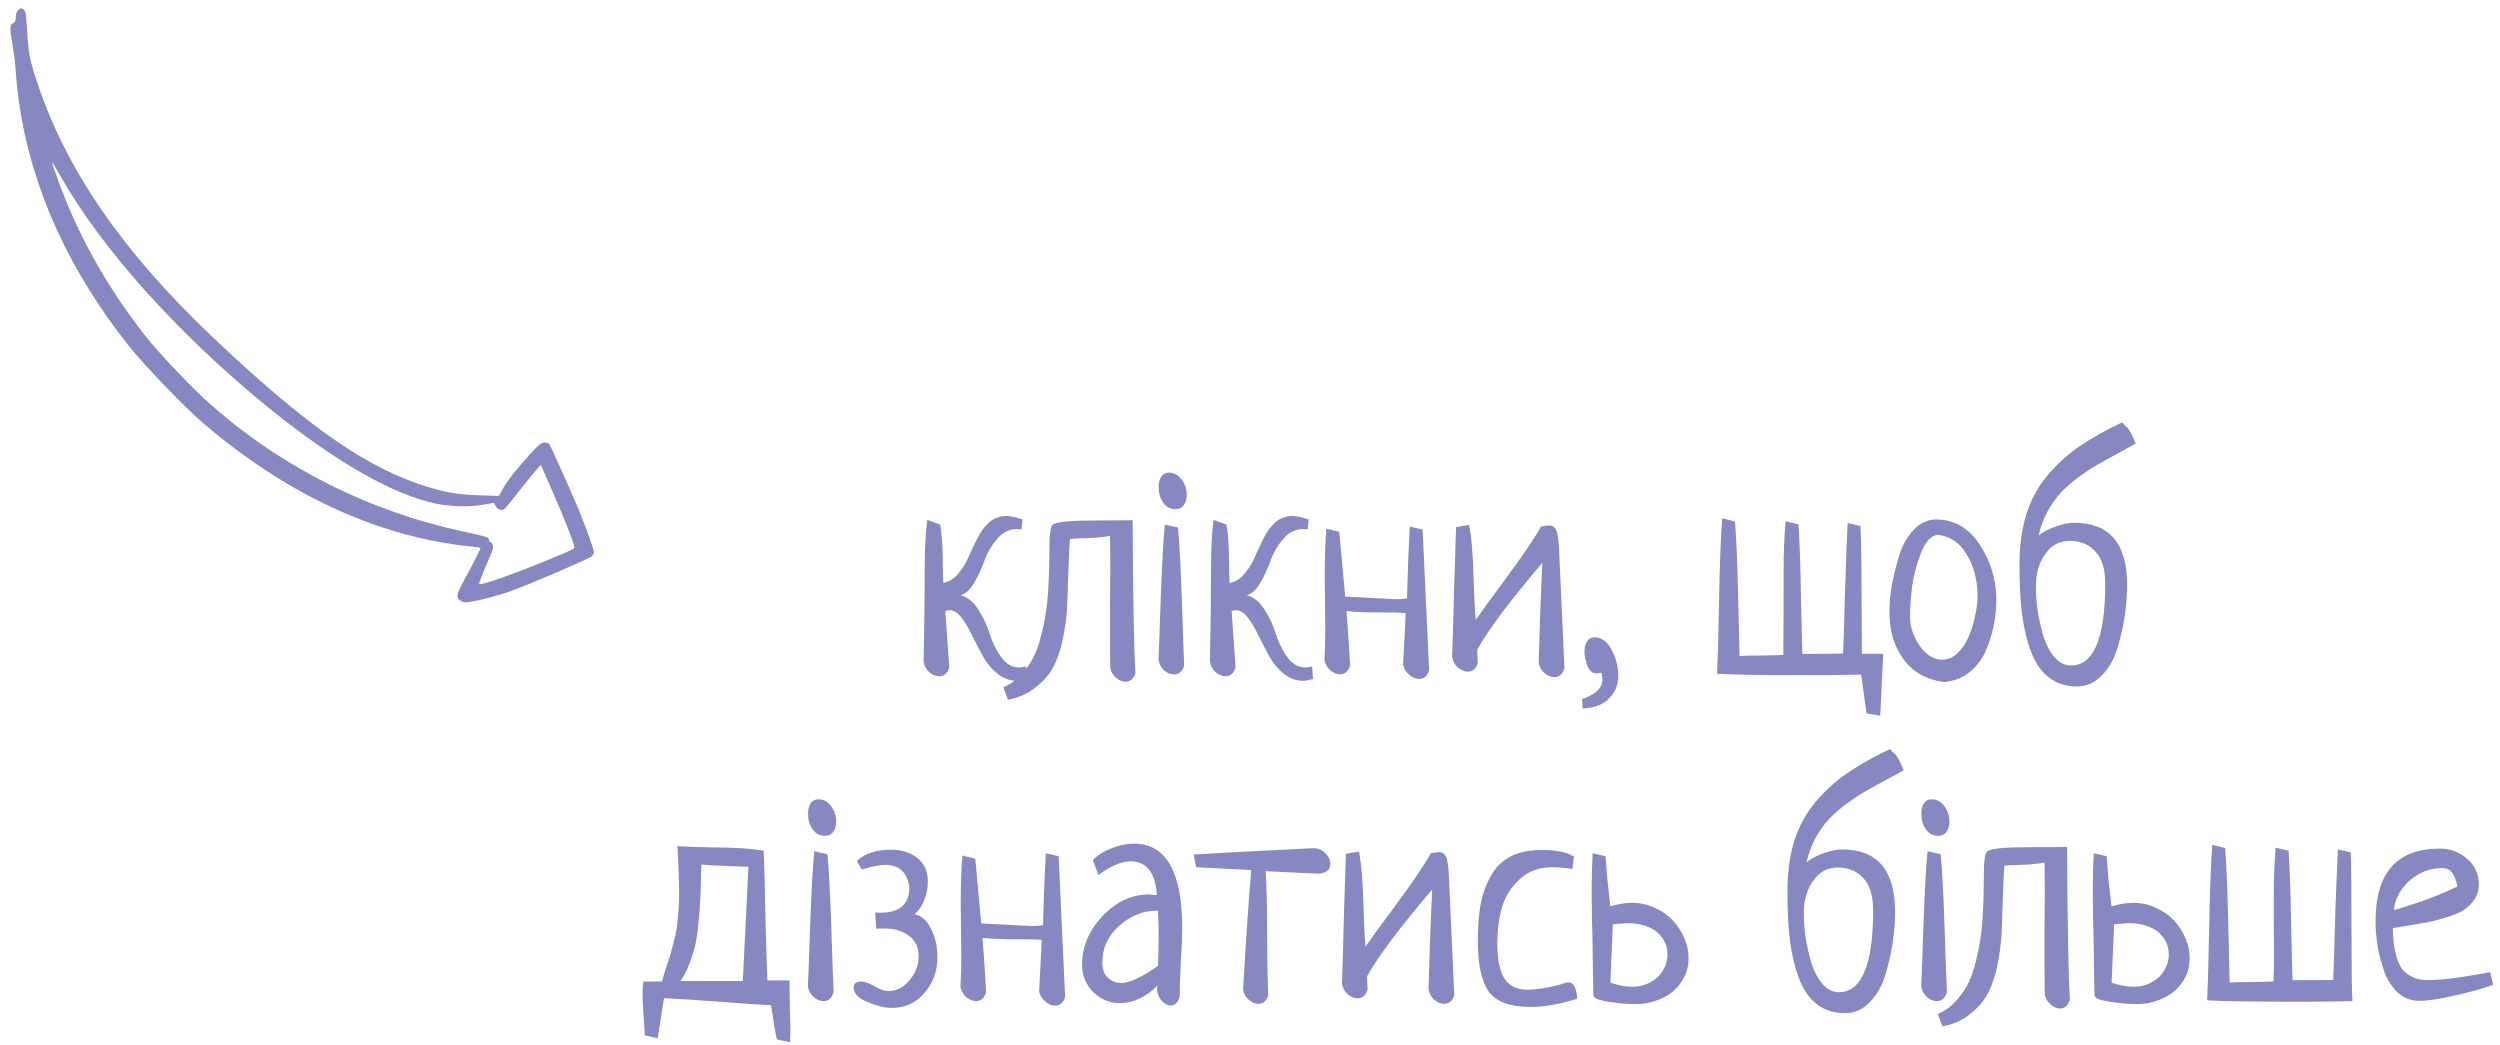 <?xml version="1.0" encoding="utf-8"?>
<!-- Generator: Adobe Illustrator 27.6.1, SVG Export Plug-In . SVG Version: 6.00 Build 0)  -->
<svg version="1.1" id="Layer_1" xmlns="http://www.w3.org/2000/svg" xmlns:xlink="http://www.w3.org/1999/xlink" x="0px" y="0px"
	 viewBox="0 0 177 74" style="enable-background:new 0 0 177 74;" xml:space="preserve">
<style type="text/css">
	.st0{fill:#8787C1;}
	.st1{fill-rule:evenodd;clip-rule:evenodd;fill:#8787C1;}
</style>
<path class="st0" d="M72.63,47.18l0.06,0.9c-0.32,0.08-0.55,0.12-0.69,0.12c-0.51,0-0.97-0.17-1.39-0.51
	c-0.42-0.34-0.76-0.76-1.03-1.25c-0.27-0.49-0.52-0.99-0.77-1.48c-0.23-0.49-0.48-0.91-0.75-1.25c-0.27-0.34-0.54-0.51-0.83-0.51
	c-0.11,0-0.21,0.02-0.3,0.06c0.05,0.82,0.15,2.15,0.28,3.98c-0.12,0.42-0.36,0.64-0.71,0.64c-0.24,0-0.48-0.1-0.71-0.29
	c-0.22-0.21-0.35-0.45-0.4-0.74c0.05-2.3,0.08-4.46,0.08-6.49c0-1.49,0.06-2.68,0.18-3.55l0.91,0.33c0.11,0.53,0.17,1.3,0.18,2.3
	c0.01,0.99,0.03,1.59,0.04,1.83c0.4-0.07,0.75-0.28,1.05-0.64c0.31-0.36,0.56-0.76,0.75-1.21c0.2-0.45,0.41-0.9,0.63-1.33
	c0.22-0.44,0.49-0.81,0.83-1.11c0.35-0.3,0.76-0.45,1.23-0.45c0.24,0,0.62,0.08,1.13,0.25l-0.08,0.7c-0.08-0.01-0.19-0.02-0.32-0.02
	c-0.54,0-1.01,0.23-1.41,0.7c-0.39,0.45-0.69,0.96-0.89,1.52c-0.19,0.55-0.43,1.07-0.73,1.58c-0.3,0.51-0.62,0.8-0.97,0.88
	c0.5,0.12,0.92,0.47,1.27,1.03c0.36,0.56,0.63,1.14,0.81,1.75c0.19,0.59,0.46,1.13,0.81,1.62c0.35,0.48,0.78,0.72,1.29,0.72
	C72.32,47.24,72.47,47.22,72.63,47.18z M71.36,49.54l-0.32-0.88c0.44-0.18,0.85-0.46,1.21-0.84c0.35-0.38,0.64-0.78,0.87-1.19
	c0.23-0.42,0.42-0.95,0.58-1.58c0.16-0.63,0.28-1.18,0.34-1.64c0.08-0.48,0.14-1.07,0.18-1.77c0.04-0.7,0.06-1.22,0.06-1.56
	c0.01-0.36,0.02-0.83,0.02-1.42c0-0.84,0.07-1.33,0.22-1.5c0.19-0.21,1.23-0.31,3.13-0.31c1.49,0,2.34-0.01,2.54-0.02
	c0.03,5.56,0.09,9.17,0.2,10.82c-0.13,0.41-0.37,0.62-0.71,0.62c-0.23,0-0.45-0.1-0.67-0.29c-0.22-0.19-0.35-0.42-0.4-0.7
	c-0.01-0.53-0.02-1.33-0.02-2.38c0-0.52,0-1.31,0-2.36c0.01-1.05,0.02-1.85,0.02-2.38c0-0.99-0.01-1.72-0.02-2.22
	c-0.56,0.1-1.12,0.15-1.67,0.16c-0.55,0.01-0.94,0.03-1.17,0.06c-0.04,0.45-0.07,1.12-0.1,2.01c-0.03,0.89-0.05,1.68-0.08,2.36
	c-0.01,0.67-0.09,1.44-0.24,2.3c-0.15,0.85-0.36,1.57-0.65,2.18c-0.27,0.59-0.69,1.12-1.27,1.58
	C72.85,49.07,72.17,49.39,71.36,49.54z M82.47,37.14l0.93,0.21c0.11,1.12,0.2,2.89,0.28,5.3c0.08,2.4,0.13,3.88,0.16,4.46
	c-0.12,0.42-0.36,0.64-0.71,0.64c-0.24,0-0.48-0.1-0.71-0.29c-0.22-0.21-0.35-0.45-0.4-0.74c0.03-0.56,0.08-2.02,0.16-4.37
	C82.27,39.96,82.36,38.23,82.47,37.14z M82.75,33.46c0.36,0,0.67,0.16,0.91,0.49c0.24,0.31,0.36,0.68,0.36,1.09
	c0,0.3-0.07,0.55-0.22,0.74c-0.13,0.18-0.32,0.27-0.56,0.27c-0.38,0-0.67-0.16-0.89-0.47c-0.22-0.31-0.32-0.68-0.32-1.11
	c0-0.3,0.06-0.54,0.18-0.72C82.34,33.56,82.52,33.46,82.75,33.46z M92.9,47.18l0.06,0.9c-0.32,0.08-0.55,0.12-0.69,0.12
	c-0.51,0-0.97-0.17-1.39-0.51c-0.42-0.34-0.76-0.76-1.03-1.25c-0.27-0.49-0.52-0.99-0.77-1.48c-0.23-0.49-0.48-0.91-0.75-1.25
	c-0.27-0.34-0.54-0.51-0.83-0.51c-0.11,0-0.21,0.02-0.3,0.06c0.05,0.82,0.15,2.15,0.28,3.98c-0.12,0.42-0.36,0.64-0.71,0.64
	c-0.24,0-0.48-0.1-0.71-0.29c-0.22-0.21-0.35-0.45-0.4-0.74c0.05-2.3,0.08-4.46,0.08-6.49c0-1.49,0.06-2.68,0.18-3.55l0.91,0.33
	c0.11,0.53,0.17,1.3,0.18,2.3c0.01,0.99,0.03,1.59,0.04,1.83c0.4-0.07,0.75-0.28,1.05-0.64c0.31-0.36,0.56-0.76,0.75-1.21
	c0.2-0.45,0.41-0.9,0.62-1.33c0.22-0.44,0.49-0.81,0.83-1.11c0.35-0.3,0.76-0.45,1.23-0.45c0.24,0,0.62,0.08,1.13,0.25l-0.08,0.7
	c-0.08-0.01-0.19-0.02-0.32-0.02c-0.54,0-1.01,0.23-1.41,0.7c-0.39,0.45-0.69,0.96-0.89,1.52c-0.19,0.55-0.43,1.07-0.73,1.58
	c-0.3,0.51-0.62,0.8-0.97,0.88c0.5,0.12,0.92,0.47,1.27,1.03c0.36,0.56,0.63,1.14,0.81,1.75c0.19,0.59,0.46,1.13,0.81,1.62
	c0.35,0.48,0.78,0.72,1.29,0.72C92.59,47.24,92.73,47.22,92.9,47.18z M99.81,37.28l0.91,0.21l0.46,9.96
	c-0.12,0.41-0.36,0.62-0.71,0.62c-0.24,0-0.48-0.1-0.71-0.31c-0.23-0.19-0.37-0.43-0.42-0.72c0-0.04,0.06-1.2,0.18-3.47V43.4
	c-0.38-0.03-0.93-0.04-1.67-0.04c-1.12,0-1.96-0.03-2.52-0.1c0.07,0.79,0.15,2.07,0.26,3.84c-0.12,0.42-0.36,0.64-0.71,0.64
	c-0.24,0-0.48-0.1-0.71-0.29c-0.22-0.21-0.35-0.45-0.4-0.74c0.04-0.68,0.06-1.37,0.06-2.05c0-0.44-0.01-1.1-0.02-1.97
	c-0.01-0.88-0.02-1.53-0.02-1.95c0-1.31,0.04-2.42,0.12-3.31l0.91,0.23c0.27,2.97,0.41,4.5,0.42,4.58c2.3,0.12,3.48,0.18,3.55,0.18
	c0.55,0,0.83-0.03,0.83-0.1c0-0.27,0.03-1.14,0.08-2.61C99.76,38.24,99.8,37.43,99.81,37.28z M104.59,45.99
	c0,0.23,0.01,0.54,0.04,0.92c-0.12,0.42-0.36,0.64-0.71,0.64c-0.24,0-0.48-0.1-0.71-0.29c-0.22-0.21-0.35-0.45-0.4-0.74
	c0.04-1.11,0.09-2.73,0.14-4.87c0.07-2.14,0.11-3.58,0.14-4.33l0.93-0.16c0.16,0.88,0.26,2.04,0.3,3.49
	c0.04,1.45,0.09,2.53,0.16,3.24c0.26-0.38,0.98-1.38,2.18-3c1.2-1.62,2.01-2.82,2.44-3.61c0.3-0.05,0.48-0.08,0.56-0.08
	c0.25,0,0.43,0.12,0.52,0.35c0.11,0.23,0.17,0.67,0.2,1.31l0.38,8.46c-0.12,0.41-0.36,0.62-0.71,0.62c-0.24,0-0.48-0.1-0.71-0.29
	c-0.22-0.21-0.35-0.45-0.4-0.74c0.01-0.45,0.05-1.55,0.1-3.31c0.07-1.77,0.12-3.02,0.16-3.76
	C106.93,42.52,105.38,44.56,104.59,45.99z M112.05,50.16l-0.04-0.66c0.97-0.34,1.45-0.81,1.45-1.4c0-0.1-0.03-0.25-0.08-0.47
	c-0.19,0.03-0.32,0.04-0.38,0.04c-0.25,0-0.46-0.17-0.6-0.51c-0.15-0.36-0.22-0.7-0.22-1.03c0-0.3,0.06-0.54,0.18-0.72
	c0.12-0.19,0.3-0.29,0.52-0.29c0.51,0,0.92,0.3,1.23,0.9c0.31,0.6,0.46,1.2,0.46,1.81c0,0.64-0.21,1.18-0.63,1.6
	C113.53,49.88,112.9,50.12,112.05,50.16z M133.12,50.67l-0.97-0.16l-0.38-2.75c-1.08,0.03-2.41,0.04-3.99,0.04
	c-3.12,0-5.19-0.03-6.21-0.1c0.04-0.78,0.09-2.51,0.14-5.2c0.05-2.7,0.13-4.63,0.22-5.81l0.91,0.23c0.09,1.15,0.17,2.91,0.22,5.28
	c0.05,2.37,0.09,3.79,0.1,4.25c0.3-0.03,0.83-0.04,1.59-0.04c0.78-0.01,1.28-0.03,1.51-0.04c0.01-1.22,0.02-3.2,0.02-5.93
	c0-1.34,0.05-2.52,0.14-3.53l0.91,0.21c0.08,1.1,0.14,2.82,0.18,5.17c0.05,2.34,0.09,3.68,0.1,4.02c0.26-0.01,0.74-0.02,1.45-0.02
	c0.69,0,1.16-0.01,1.43-0.02c0.04-0.82,0.09-2.31,0.14-4.46c0.07-2.15,0.13-3.74,0.18-4.78l0.91,0.21c0.05,1.07,0.08,2.77,0.08,5.09
	c0.01,2.31,0.02,3.63,0.02,3.96h1.51c-0.01,0.37-0.05,1.06-0.1,2.07C133.19,49.38,133.15,50.15,133.12,50.67z M133.77,43.32
	c0-0.55,0.05-1.16,0.16-1.83c0.12-0.67,0.3-1.38,0.52-2.12c0.23-0.74,0.57-1.36,1.03-1.85c0.46-0.49,0.99-0.74,1.59-0.74
	c1.29,0,2.32,0.6,3.1,1.79c0.78,1.18,1.17,2.49,1.17,3.94c0,0.62-0.07,1.23-0.2,1.85c-0.12,0.6-0.32,1.2-0.58,1.79
	c-0.27,0.59-0.66,1.08-1.17,1.48c-0.5,0.38-1.08,0.6-1.75,0.66c-1.24-0.16-2.19-0.7-2.86-1.6C134.1,45.77,133.77,44.65,133.77,43.32
	z M137.19,37.86c-0.47,0.05-0.87,0.49-1.19,1.31c-0.32,0.82-0.53,1.62-0.63,2.4c-0.09,0.77-0.14,1.44-0.14,2.03
	c0,0.77,0.23,1.48,0.69,2.14c0.47,0.64,1,0.97,1.57,0.97c0.42,0,0.79-0.16,1.13-0.49c0.34-0.33,0.6-0.73,0.79-1.21
	c0.2-0.49,0.35-0.99,0.44-1.48c0.11-0.49,0.16-0.93,0.16-1.31c0-1.12-0.25-2.1-0.75-2.94C138.77,38.44,138.08,37.97,137.19,37.86z
	 M144.33,37.92c0.32-0.26,0.73-0.47,1.21-0.64c0.5-0.18,0.93-0.27,1.31-0.27c2.5,0,3.75,1.47,3.75,4.41c0,0.63-0.05,1.3-0.14,2.01
	c-0.09,0.7-0.26,1.46-0.5,2.3c-0.23,0.84-0.6,1.52-1.11,2.05c-0.5,0.55-1.1,0.82-1.81,0.82c-0.77,0-1.42-0.21-1.96-0.62
	c-0.54-0.41-0.96-1.01-1.27-1.81c-0.3-0.79-0.51-1.68-0.65-2.67c-0.12-1-0.18-2.16-0.18-3.49c0-1.34,0.16-2.54,0.48-3.59
	c0.34-1.05,0.84-1.98,1.51-2.77c0.67-0.79,1.42-1.48,2.26-2.05c0.83-0.57,1.84-1.14,3.02-1.7c0.08,0.11,0.17,0.21,0.26,0.29
	c0.11,0.07,0.2,0.18,0.28,0.33c0.1,0.15,0.24,0.44,0.42,0.88c-0.26,0.15-0.67,0.38-1.23,0.68c-0.56,0.3-1.03,0.56-1.41,0.78
	c-0.38,0.21-0.83,0.5-1.35,0.88c-0.51,0.37-0.94,0.74-1.29,1.11c-0.34,0.36-0.66,0.81-0.97,1.36
	C144.68,36.75,144.47,37.32,144.33,37.92z M149.05,41.31c0-1.01-0.23-1.77-0.69-2.26c-0.46-0.51-1.07-0.76-1.83-0.76
	c-0.71,0-1.29,0.31-1.73,0.94c-0.44,0.62-0.66,1.37-0.66,2.26c0,0.53,0.04,1.1,0.12,1.7c0.09,0.6,0.23,1.21,0.4,1.83
	c0.19,0.6,0.45,1.1,0.79,1.5c0.35,0.4,0.74,0.6,1.17,0.6C148.24,47.12,149.05,45.18,149.05,41.31z M46.56,73.51l-0.91-0.21
	c0-0.15-0.03-0.6-0.08-1.33c-0.05-0.74-0.08-1.27-0.08-1.6c0-0.27,0.02-0.57,0.06-0.88h1.31c0.07-0.23,0.17-0.58,0.32-1.05
	c0.16-0.47,0.27-0.79,0.32-0.99c0.05-0.19,0.13-0.47,0.22-0.84c0.11-0.38,0.17-0.71,0.2-0.97c0.04-0.27,0.07-0.61,0.1-1.01
	c0.04-0.4,0.06-0.81,0.06-1.25c0-1.03-0.04-2.18-0.12-3.47c0.75,0.04,1.55,0.07,2.38,0.08c0.85,0.01,1.54,0.03,2.08,0.06
	c0.54,0.03,1.09,0.09,1.65,0.18c0.04,0.93,0.08,2.46,0.12,4.6c0.05,2.12,0.1,3.65,0.14,4.58h1.57v0.62c0,0.36,0.01,0.86,0.02,1.52
	c0.03,0.66,0.04,1.1,0.04,1.31c0,0.41-0.01,0.73-0.04,0.94l-0.91-0.21c-0.05-0.19-0.11-0.44-0.16-0.74
	c-0.04-0.29-0.09-0.6-0.14-0.94c-0.05-0.34-0.09-0.59-0.12-0.74c-0.77-0.04-1.99-0.12-3.67-0.25c-1.67-0.12-2.97-0.21-3.91-0.25
	L46.56,73.51z M49.66,61.21c-0.01,0.21-0.03,0.64-0.04,1.29c-0.01,0.64-0.03,1.14-0.06,1.48c-0.01,0.34-0.05,0.82-0.12,1.44
	c-0.05,0.6-0.13,1.11-0.22,1.52c-0.09,0.4-0.24,0.84-0.42,1.31c-0.17,0.47-0.38,0.87-0.63,1.21h4.42l0.4-8.09
	c-0.19-0.01-0.69-0.03-1.49-0.06C50.71,61.29,50.09,61.25,49.66,61.21z M57.65,60.27l0.93,0.21c0.11,1.12,0.2,2.89,0.28,5.3
	c0.08,2.4,0.13,3.88,0.16,4.46c-0.12,0.42-0.36,0.64-0.71,0.64c-0.24,0-0.48-0.1-0.71-0.29c-0.22-0.21-0.35-0.45-0.4-0.74
	c0.03-0.56,0.08-2.02,0.16-4.37C57.45,63.09,57.54,61.36,57.65,60.27z M57.93,56.59c0.36,0,0.67,0.16,0.91,0.49
	c0.24,0.31,0.36,0.68,0.36,1.09c0,0.3-0.07,0.55-0.22,0.74c-0.13,0.18-0.32,0.27-0.56,0.27c-0.38,0-0.67-0.16-0.89-0.47
	c-0.22-0.31-0.32-0.68-0.32-1.11c0-0.3,0.06-0.54,0.18-0.72C57.52,56.69,57.7,56.59,57.93,56.59z M62.04,65.75l-0.08-1.15
	c0.04,0,0.1,0.01,0.18,0.02c0.09,0,0.16,0,0.2,0c1.36,0,2.04-0.6,2.04-1.81c-0.15-1.05-0.72-1.58-1.71-1.58
	c-0.38,0-0.93,0.11-1.65,0.33l-0.36-0.6c0.56-0.53,1.37-0.8,2.42-0.8c0.74,0,1.36,0.19,1.86,0.58c0.5,0.38,0.75,0.94,0.75,1.68
	c0,0.45-0.09,0.9-0.26,1.33c-0.17,0.42-0.4,0.75-0.69,0.97c0.51,0.11,0.91,0.47,1.19,1.07c0.3,0.59,0.44,1.25,0.44,1.99
	c0,0.96-0.3,1.79-0.91,2.51c-0.6,0.71-1.38,1.07-2.34,1.07c-0.47,0-1.04-0.14-1.69-0.41c-0.66-0.27-0.99-0.62-0.99-1.03
	c0-0.29,0.18-0.43,0.54-0.43c0.24,0,0.56,0.12,0.95,0.35c0.39,0.22,0.71,0.33,0.97,0.33c0.56,0,1.06-0.25,1.49-0.76
	c0.43-0.51,0.65-1.07,0.65-1.68c0-0.66-0.23-1.15-0.69-1.48c-0.44-0.34-1.01-0.51-1.71-0.51C62.36,65.73,62.17,65.74,62.04,65.75z
	 M74.04,60.41l0.91,0.21l0.46,9.96c-0.12,0.41-0.36,0.62-0.71,0.62c-0.24,0-0.48-0.1-0.71-0.31c-0.23-0.19-0.37-0.43-0.42-0.72
	c0-0.04,0.06-1.2,0.18-3.47v-0.16c-0.38-0.03-0.93-0.04-1.67-0.04c-1.12,0-1.96-0.03-2.52-0.1c0.07,0.79,0.15,2.07,0.26,3.84
	c-0.12,0.42-0.36,0.64-0.71,0.64c-0.24,0-0.48-0.1-0.71-0.29c-0.22-0.21-0.35-0.45-0.4-0.74c0.04-0.68,0.06-1.37,0.06-2.05
	c0-0.44-0.01-1.1-0.02-1.97c-0.01-0.88-0.02-1.53-0.02-1.95c0-1.31,0.04-2.42,0.12-3.31l0.91,0.23c0.27,2.97,0.41,4.5,0.42,4.58
	c2.3,0.12,3.48,0.18,3.55,0.18c0.55,0,0.83-0.03,0.83-0.1c0-0.27,0.03-1.14,0.08-2.61C73.99,61.37,74.03,60.56,74.04,60.41z
	 M77.77,61.95l-0.4-1.05c0.35-0.36,0.79-0.64,1.33-0.84c0.54-0.22,1.07-0.33,1.59-0.33c2.27,0,3.41,2,3.41,6
	c0,0.55-0.03,1.36-0.1,2.42c-0.05,1.07-0.08,1.87-0.08,2.4c-0.11,0.42-0.32,0.64-0.63,0.64c-0.24,0-0.46-0.12-0.67-0.37
	c-0.2-0.25-0.3-0.52-0.3-0.82c0-0.1,0.01-0.16,0.02-0.21c-0.83,0.82-1.72,1.23-2.66,1.23c-0.71,0-1.34-0.26-1.88-0.78
	c-0.52-0.53-0.79-1.18-0.79-1.93c0-1.27,0.48-2.42,1.45-3.45c0.98-1.03,2.09-1.54,3.33-1.54c0.05,0,0.11,0.01,0.16,0.02
	c0.05,0,0.11,0.01,0.18,0.02c0.08,0.01,0.14,0.02,0.18,0.02c-0.11-1.6-0.73-2.4-1.88-2.4C79.38,60.99,78.62,61.31,77.77,61.95z
	 M81.99,68.38c0.03-0.96,0.04-1.68,0.04-2.18c0-0.41-0.01-0.99-0.04-1.72h-0.16c-0.95,0.01-1.83,0.38-2.62,1.09
	c-0.78,0.71-1.17,1.57-1.17,2.59c0,0.44,0.13,0.79,0.38,1.05c0.27,0.26,0.59,0.39,0.97,0.39C79.98,69.59,80.84,69.19,81.99,68.38z
	 M84.69,61.4l-0.18-0.9c1.8-0.11,4.64-0.26,8.51-0.45c0.32,0.01,0.6,0.14,0.83,0.37c0.23,0.23,0.34,0.48,0.34,0.74
	c0,0.41-0.27,0.64-0.81,0.7l-3.77-0.18c0.07,1.03,0.1,2.53,0.1,4.5c0.01,1.96,0.04,3.39,0.08,4.29c-0.12,0.4-0.36,0.6-0.71,0.6
	c-0.23,0-0.45-0.1-0.67-0.29c-0.22-0.19-0.35-0.42-0.4-0.7c0.19-3.37,0.38-6.19,0.58-8.48L84.69,61.4z M96.79,69.12
	c0,0.23,0.01,0.54,0.04,0.92c-0.12,0.42-0.36,0.64-0.71,0.64c-0.24,0-0.48-0.1-0.71-0.29c-0.22-0.21-0.35-0.45-0.4-0.74
	c0.04-1.11,0.09-2.73,0.14-4.87c0.07-2.14,0.11-3.58,0.14-4.33l0.93-0.16c0.16,0.88,0.26,2.04,0.3,3.49
	c0.04,1.45,0.09,2.53,0.16,3.24c0.26-0.38,0.98-1.38,2.18-3c1.2-1.62,2.01-2.82,2.44-3.61c0.3-0.05,0.48-0.08,0.56-0.08
	c0.26,0,0.43,0.12,0.52,0.35c0.11,0.23,0.17,0.67,0.2,1.31l0.38,8.46c-0.12,0.41-0.36,0.62-0.71,0.62c-0.24,0-0.48-0.1-0.71-0.29
	c-0.22-0.21-0.35-0.45-0.4-0.74c0.01-0.45,0.05-1.55,0.1-3.31c0.07-1.77,0.12-3.02,0.16-3.76C99.13,65.65,97.58,67.69,96.79,69.12z
	 M111.43,60.64l-0.1,0.88c-0.56-0.08-1.05-0.12-1.45-0.12c-0.93,0-1.69,0.29-2.3,0.86c-0.6,0.56-1.02,1.23-1.25,2.01
	c-0.22,0.77-0.32,1.62-0.32,2.57c0,0.44,0.03,0.83,0.08,1.17c0.05,0.34,0.15,0.68,0.28,1.01c0.15,0.33,0.37,0.59,0.66,0.78
	c0.31,0.18,0.69,0.27,1.13,0.27c0.59,0,1.34-0.12,2.26-0.35c0.28-0.11,0.5-0.16,0.67-0.16c0.32,0,0.52,0.38,0.58,1.15
	c-1.18,0.38-2.28,0.58-3.29,0.58c-1.47,0-2.46-0.36-2.98-1.09c-0.51-0.74-0.77-1.93-0.77-3.57c0-0.96,0.06-1.79,0.18-2.51
	c0.13-0.73,0.36-1.4,0.69-2.01c0.32-0.63,0.79-1.11,1.39-1.44c0.62-0.33,1.37-0.49,2.26-0.49C110.14,60.17,110.9,60.32,111.43,60.64
	z M112.76,60.41l0.91,0.21c0.03,0.44,0.07,0.95,0.12,1.54c0.07,0.59,0.14,1.26,0.22,2.01c0.54-0.16,1.05-0.25,1.53-0.25
	c0.58,0,1.12,0.12,1.61,0.35c0.5,0.22,0.92,0.51,1.27,0.88c0.35,0.37,0.63,0.79,0.83,1.27c0.2,0.47,0.3,0.94,0.3,1.44
	c0,0.48-0.1,0.92-0.3,1.31c-0.2,0.4-0.47,0.74-0.81,1.03c-0.34,0.27-0.73,0.49-1.17,0.64c-0.44,0.16-0.91,0.25-1.41,0.25
	c-0.09,0-0.3-0.01-0.63-0.02c-0.32-0.01-0.66-0.05-1.03-0.1c-0.35-0.04-0.66-0.1-0.95-0.18c-0.28-0.08-0.43-0.2-0.44-0.35
	c0-0.23-0.01-0.55-0.02-0.94c0-0.41-0.01-0.86-0.02-1.36c0-0.49-0.01-1.01-0.02-1.54c-0.01-0.55-0.03-1.07-0.04-1.58
	c0-0.51-0.01-0.97-0.02-1.4c0-0.42,0-0.76,0-1.01C112.7,61.84,112.72,61.11,112.76,60.41z M114.19,65.44l-0.18,4.13
	c0.54,0.19,1.05,0.29,1.53,0.29c0.38,0,0.72-0.06,1.03-0.18c0.32-0.14,0.59-0.31,0.81-0.51c0.21-0.22,0.38-0.47,0.5-0.74
	c0.12-0.27,0.18-0.56,0.18-0.86c0-0.3-0.06-0.58-0.18-0.84c-0.12-0.27-0.3-0.51-0.54-0.72c-0.24-0.21-0.54-0.36-0.89-0.47
	c-0.35-0.12-0.75-0.18-1.19-0.18c-0.15,0-0.31,0.01-0.48,0.04C114.6,65.39,114.4,65.42,114.19,65.44z M127.9,61.05
	c0.32-0.26,0.73-0.47,1.21-0.64c0.5-0.18,0.93-0.27,1.31-0.27c2.5,0,3.75,1.47,3.75,4.41c0,0.63-0.05,1.3-0.14,2.01
	c-0.09,0.7-0.26,1.46-0.5,2.3c-0.23,0.84-0.6,1.52-1.11,2.05c-0.5,0.55-1.1,0.82-1.81,0.82c-0.77,0-1.42-0.21-1.96-0.62
	c-0.54-0.41-0.96-1.01-1.27-1.81c-0.3-0.79-0.51-1.68-0.65-2.67c-0.12-1-0.18-2.16-0.18-3.49c0-1.34,0.16-2.54,0.48-3.59
	c0.34-1.05,0.84-1.98,1.51-2.77c0.67-0.79,1.42-1.48,2.26-2.05c0.83-0.57,1.84-1.14,3.02-1.7c0.08,0.11,0.17,0.21,0.26,0.29
	c0.11,0.07,0.2,0.18,0.28,0.33c0.1,0.15,0.24,0.44,0.42,0.88c-0.26,0.15-0.67,0.38-1.23,0.68c-0.56,0.3-1.03,0.56-1.41,0.78
	c-0.38,0.21-0.83,0.5-1.35,0.88c-0.51,0.37-0.94,0.74-1.29,1.11c-0.34,0.36-0.66,0.81-0.97,1.36
	C128.25,59.88,128.03,60.45,127.9,61.05z M132.62,64.44c0-1.01-0.23-1.77-0.69-2.26c-0.46-0.51-1.07-0.76-1.83-0.76
	c-0.71,0-1.29,0.31-1.73,0.94c-0.44,0.62-0.66,1.37-0.66,2.26c0,0.53,0.04,1.1,0.12,1.7c0.09,0.6,0.23,1.21,0.4,1.83
	c0.19,0.6,0.45,1.1,0.79,1.5c0.35,0.4,0.74,0.6,1.17,0.6C131.8,70.25,132.62,68.31,132.62,64.44z M136.47,60.27l0.93,0.21
	c0.11,1.12,0.2,2.89,0.28,5.3c0.08,2.4,0.13,3.88,0.16,4.46c-0.12,0.42-0.36,0.64-0.71,0.64c-0.24,0-0.48-0.1-0.71-0.29
	c-0.22-0.21-0.35-0.45-0.4-0.74c0.03-0.56,0.08-2.02,0.16-4.37C136.27,63.09,136.36,61.36,136.47,60.27z M136.75,56.59
	c0.36,0,0.67,0.16,0.91,0.49c0.24,0.31,0.36,0.68,0.36,1.09c0,0.3-0.07,0.55-0.22,0.74c-0.13,0.18-0.32,0.27-0.56,0.27
	c-0.38,0-0.67-0.16-0.89-0.47c-0.22-0.31-0.32-0.68-0.32-1.11c0-0.3,0.06-0.54,0.18-0.72C136.34,56.69,136.52,56.59,136.75,56.59z
	 M137.52,72.67l-0.32-0.88c0.44-0.18,0.85-0.46,1.21-0.84c0.35-0.38,0.64-0.78,0.87-1.19c0.23-0.42,0.42-0.95,0.58-1.58
	c0.16-0.63,0.28-1.18,0.34-1.64c0.08-0.48,0.14-1.07,0.18-1.77c0.04-0.7,0.06-1.22,0.06-1.56c0.01-0.36,0.02-0.83,0.02-1.42
	c0-0.84,0.07-1.33,0.22-1.5c0.19-0.21,1.23-0.31,3.13-0.31c1.49,0,2.34-0.01,2.54-0.02c0.03,5.56,0.09,9.17,0.2,10.82
	c-0.13,0.41-0.37,0.62-0.71,0.62c-0.23,0-0.45-0.1-0.67-0.29c-0.21-0.19-0.35-0.42-0.4-0.7c-0.01-0.53-0.02-1.33-0.02-2.38
	c0-0.52,0-1.31,0-2.36c0.01-1.05,0.02-1.85,0.02-2.38c0-0.99-0.01-1.72-0.02-2.22c-0.56,0.1-1.12,0.15-1.67,0.16
	s-0.94,0.03-1.17,0.06c-0.04,0.45-0.07,1.12-0.1,2.01c-0.03,0.89-0.05,1.68-0.08,2.36c-0.01,0.67-0.09,1.44-0.24,2.3
	c-0.15,0.85-0.36,1.57-0.65,2.18c-0.27,0.59-0.69,1.12-1.27,1.58C139.01,72.21,138.32,72.52,137.52,72.67z M148.24,60.41l0.91,0.21
	c0.03,0.44,0.07,0.95,0.12,1.54c0.07,0.59,0.14,1.26,0.22,2.01c0.54-0.16,1.05-0.25,1.53-0.25c0.58,0,1.12,0.12,1.61,0.35
	c0.5,0.22,0.92,0.51,1.27,0.88c0.35,0.37,0.63,0.79,0.83,1.27c0.2,0.47,0.3,0.94,0.3,1.44c0,0.48-0.1,0.92-0.3,1.31
	c-0.2,0.4-0.47,0.74-0.81,1.03c-0.34,0.27-0.73,0.49-1.17,0.64c-0.44,0.16-0.91,0.25-1.41,0.25c-0.09,0-0.3-0.01-0.63-0.02
	c-0.32-0.01-0.66-0.05-1.03-0.1c-0.35-0.04-0.66-0.1-0.95-0.18c-0.28-0.08-0.43-0.2-0.44-0.35c0-0.23-0.01-0.55-0.02-0.94
	c0-0.41-0.01-0.86-0.02-1.36c0-0.49-0.01-1.01-0.02-1.54c-0.01-0.55-0.03-1.07-0.04-1.58c0-0.51-0.01-0.97-0.02-1.4
	c0-0.42,0-0.76,0-1.01C148.18,61.84,148.2,61.11,148.24,60.41z M149.68,65.44l-0.18,4.13c0.54,0.19,1.05,0.29,1.53,0.29
	c0.38,0,0.72-0.06,1.03-0.18c0.32-0.14,0.59-0.31,0.81-0.51c0.21-0.22,0.38-0.47,0.5-0.74c0.12-0.27,0.18-0.56,0.18-0.86
	c0-0.3-0.06-0.58-0.18-0.84c-0.12-0.27-0.3-0.51-0.54-0.72c-0.24-0.21-0.54-0.36-0.89-0.47c-0.35-0.12-0.75-0.18-1.19-0.18
	c-0.15,0-0.31,0.01-0.48,0.04C150.09,65.39,149.89,65.42,149.68,65.44z M165.52,60.14l0.91,0.21c0.04,0.92,0.06,3.15,0.06,6.69
	c0,1.77,0.02,3.05,0.06,3.84c-1.02,0.03-2.35,0.04-3.99,0.04c-3.17,0-5.27-0.03-6.29-0.1c0.04-0.78,0.09-2.51,0.14-5.2
	c0.05-2.7,0.13-4.63,0.22-5.81l0.91,0.23c0.09,1.15,0.17,2.91,0.22,5.28c0.05,2.37,0.09,3.79,0.1,4.25c0.3-0.03,0.83-0.04,1.59-0.04
	c0.78-0.01,1.28-0.03,1.51-0.04c0.03-0.48,0.04-1.23,0.04-2.26c0-0.4-0.01-1.01-0.02-1.83c0-0.82,0-1.44,0-1.85
	c0-1.34,0.05-2.52,0.14-3.53l0.91,0.21c0.08,1.1,0.14,2.81,0.18,5.15c0.05,2.34,0.09,3.68,0.1,4.02c1.37,0,2.33-0.01,2.88-0.02
	c0.04-0.82,0.09-2.31,0.14-4.46C165.41,62.78,165.47,61.18,165.52,60.14z M176.31,68.83l0.2,0.9c-0.59,0.22-1.47,0.47-2.64,0.74
	c-1.16,0.26-2.02,0.39-2.58,0.39c-0.58,0-1.08-0.19-1.51-0.57c-0.43-0.4-0.75-0.9-0.97-1.5c-0.21-0.62-0.38-1.22-0.48-1.81
	c-0.09-0.6-0.14-1.19-0.14-1.77c0-3.42,1.52-5.13,4.56-5.13c0.73,0,1.36,0.24,1.92,0.72c0.55,0.47,0.83,1.07,0.83,1.83
	c0,0.41-0.11,0.77-0.34,1.09c-0.22,0.31-0.48,0.57-0.81,0.76c-0.31,0.18-0.71,0.34-1.21,0.49c-0.48,0.15-0.91,0.26-1.29,0.33
	c-0.38,0.07-0.83,0.14-1.35,0.23c-0.52,0.08-0.89,0.14-1.09,0.18c0.01,0.4,0.03,0.75,0.06,1.05c0.04,0.3,0.11,0.63,0.2,0.99
	c0.11,0.34,0.24,0.63,0.4,0.86c0.17,0.22,0.41,0.4,0.71,0.55c0.3,0.15,0.65,0.23,1.05,0.23c0.48,0,1.08-0.04,1.77-0.12
	c0.7-0.1,1.32-0.19,1.86-0.29C176,68.88,176.28,68.83,176.31,68.83z M169.48,64.44c1.83-0.53,3.33-1.1,4.5-1.68
	c-0.09-0.45-0.22-0.78-0.38-0.99c-0.16-0.21-0.4-0.31-0.73-0.31c-0.82,0-1.57,0.29-2.24,0.86C169.97,62.9,169.58,63.6,169.48,64.44z
	"/>
<path class="st1" d="M1.27,0.75c-0.11,0.11-0.16,0.28-0.16,0.5c0,0.25-0.04,0.34-0.16,0.38C0.69,1.71,0.68,1.99,0.86,3.02
	c0.1,0.52,0.21,1.42,0.25,1.99c0.48,6.87,3.24,13.52,8.14,19.64c1,1.25,3.92,4.27,5.1,5.28c5.94,5.09,12.41,8.08,18.91,8.75
	c0.39,0.04,0.73,0.09,0.75,0.11c0.04,0.04-0.49,1.08-1.27,2.51c-0.45,0.83-0.47,1.06-0.06,1.27c0.22,0.12,0.32,0.11,1.26-0.09
	c0.56-0.12,1.5-0.38,2.08-0.58c1.32-0.46,5.65-2.32,5.87-2.51c0.09-0.08,0.16-0.21,0.16-0.29c0-0.19-0.62-1.92-1.11-3.09
	c-0.59-1.41-1.96-4.45-2.05-4.57c-0.05-0.06-0.2-0.1-0.34-0.11c-0.21,0-0.37,0.12-1.01,0.81c-0.87,0.94-1.61,1.87-1.97,2.52
	l-0.25,0.45l-1.37-0.04c-1.46-0.05-2.24-0.17-3.57-0.57c-4.31-1.28-8.6-4.26-15.28-10.59C8.65,17.81,4.63,11.95,2.59,5.7
	C2.1,4.21,2.02,3.8,1.91,2.01C1.85,1.01,1.81,0.78,1.7,0.69C1.51,0.55,1.46,0.56,1.27,0.75z M4.26,12.43
	c2.85,5.06,8.2,11.06,14.44,16.18c4.84,3.97,9.11,6.44,12.24,7.06c1.05,0.21,2.52,0.23,3.4,0.04c0.34-0.07,0.62-0.12,0.63-0.1
	c0.01,0.01,0.08,0.13,0.15,0.26c0.15,0.25,0.42,0.3,0.63,0.13c0.07-0.06,0.49-0.57,0.94-1.15c0.45-0.57,0.99-1.25,1.21-1.49
	l0.39-0.45l0.62,1.41c1.01,2.3,1.76,4.19,1.76,4.43c0,0.11-0.11,0.16-1.65,0.8c-2.55,1.06-4.98,1.92-5.09,1.8
	c-0.04-0.04,0.23-0.74,0.75-1.93c0.24-0.55,0.27-0.69,0.2-0.86c-0.05-0.11-0.12-0.2-0.17-0.2s-0.08-0.06-0.08-0.12
	c0-0.19-0.2-0.26-1.7-0.58c-6.82-1.44-13.12-4.63-18.24-9.22c-1.19-1.07-3.48-3.49-4.37-4.62c-2.8-3.56-4.92-7.37-6.33-11.41
	C3.56,11.23,3.58,11.23,4.26,12.43z"/>
</svg>
